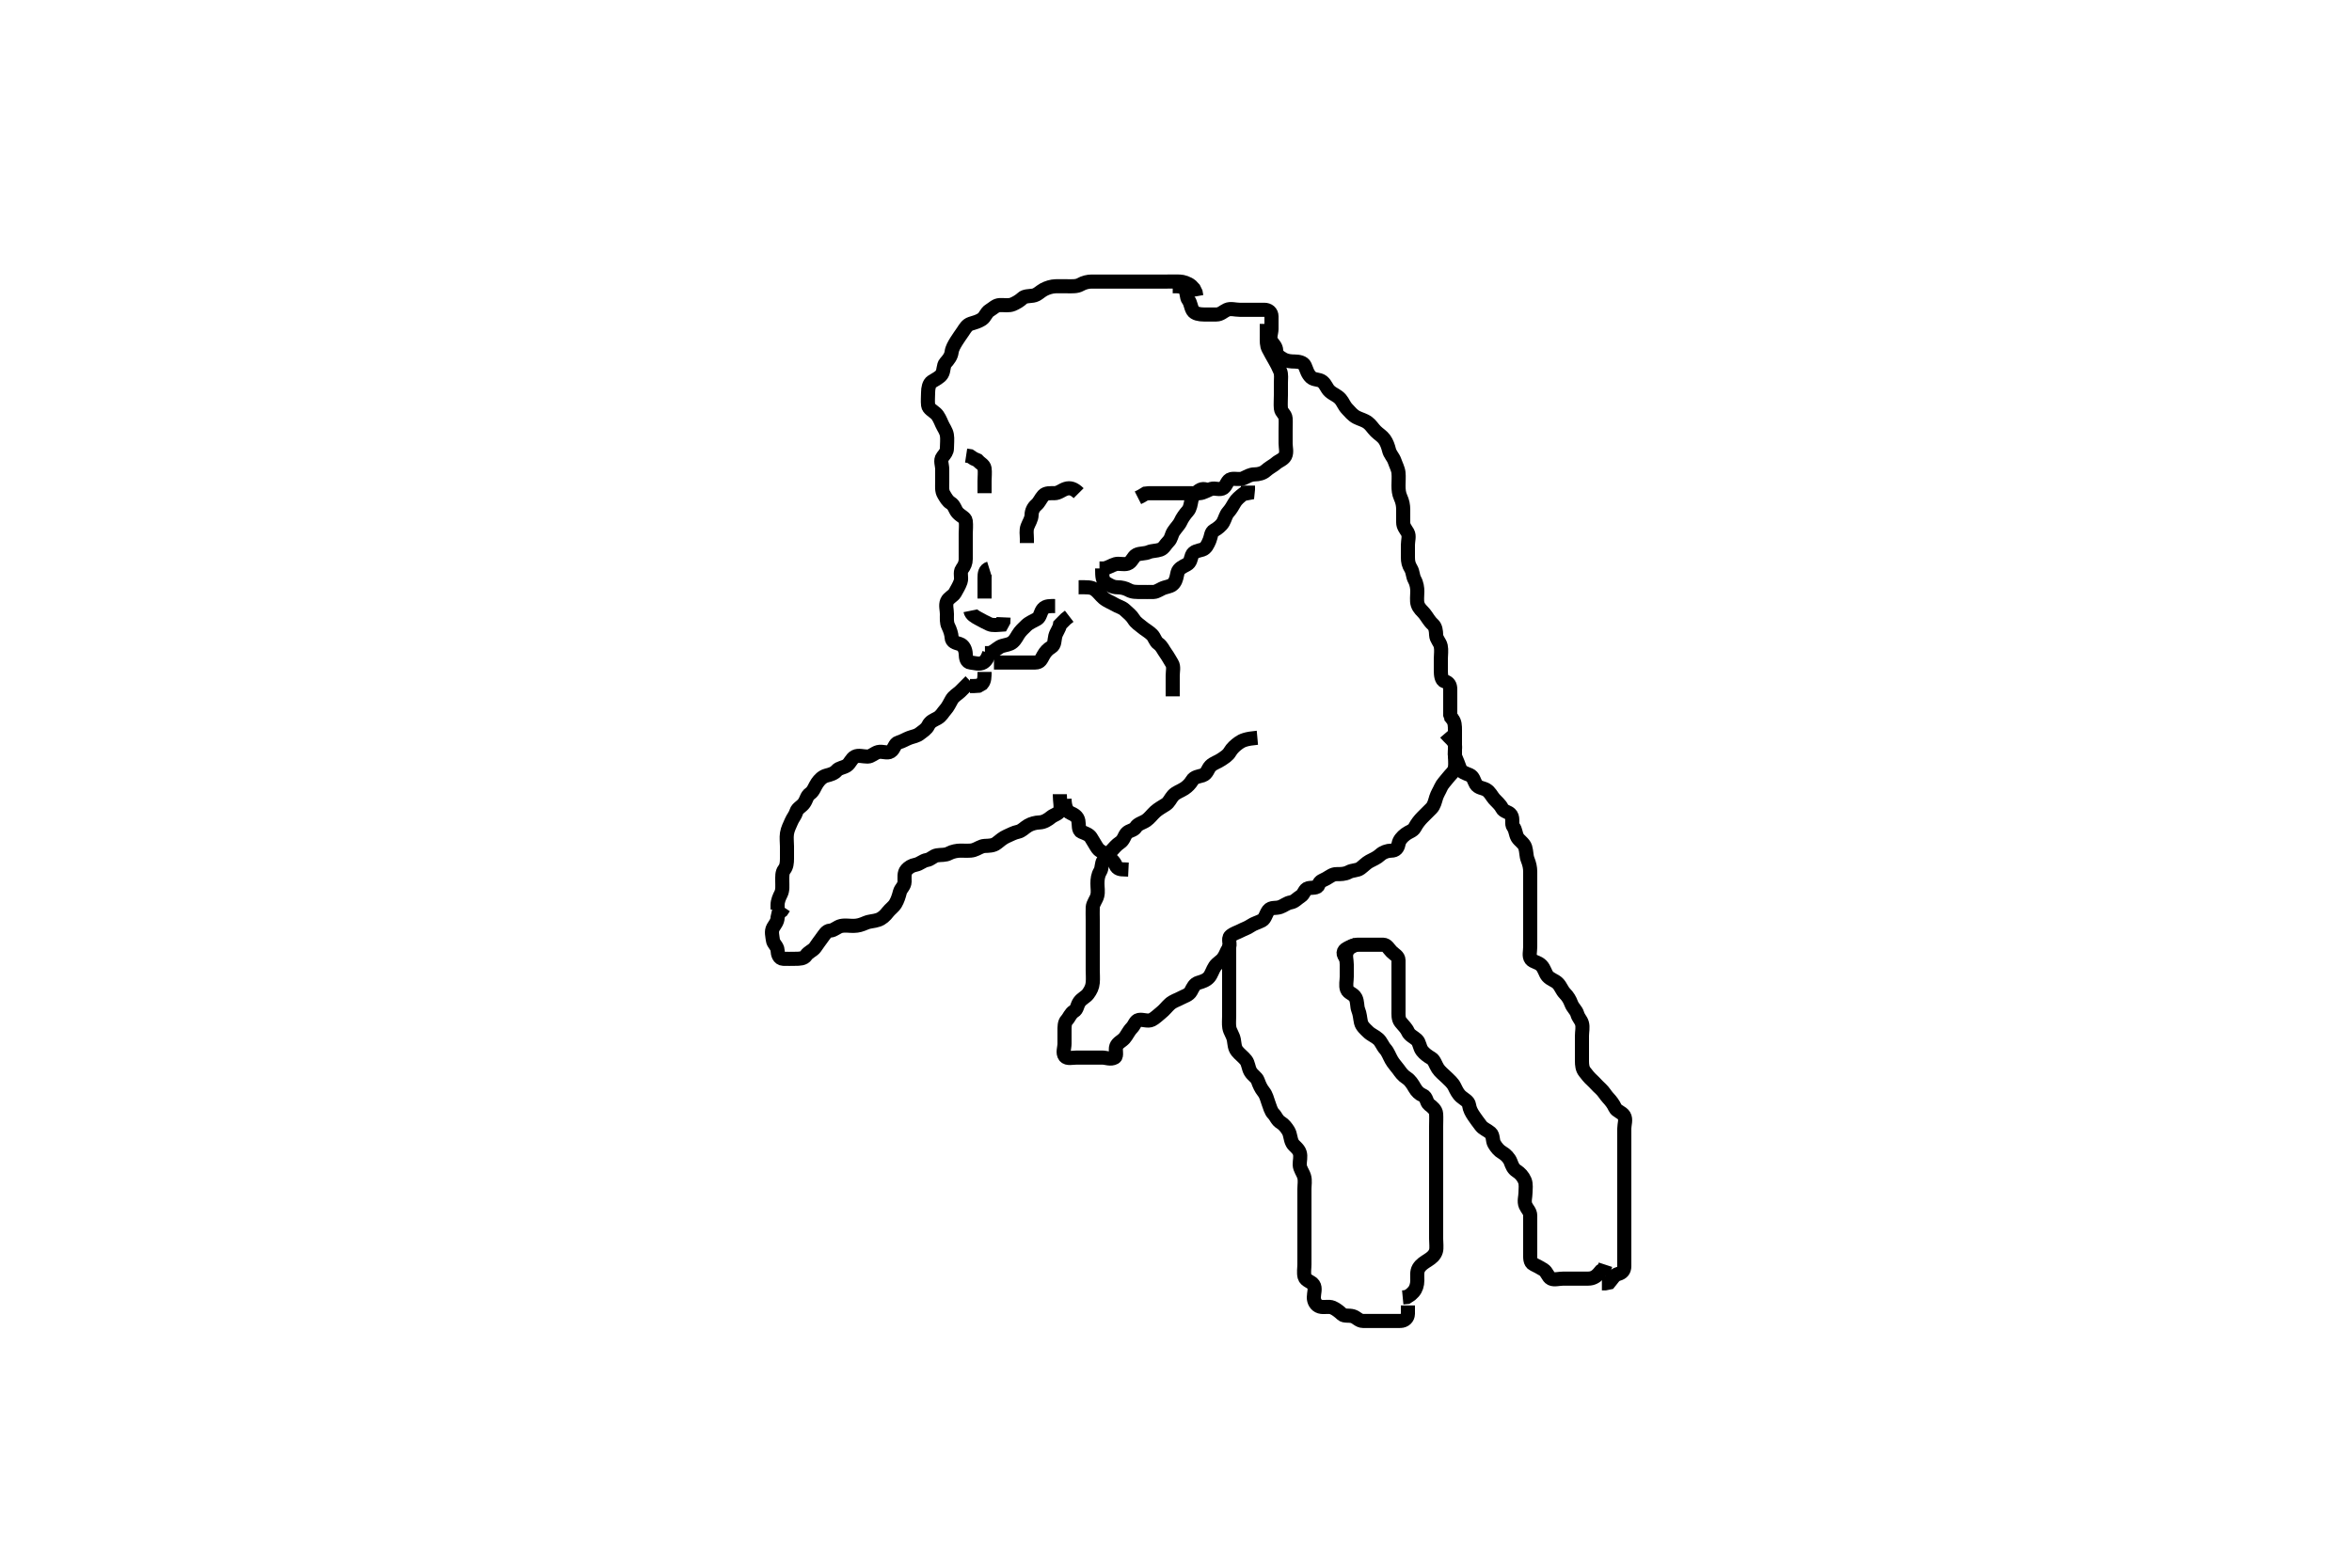 <svg width="500" height="333.333" xmlns="http://www.w3.org/2000/svg" xmlns:svg="http://www.w3.org/2000/svg" xmlns:xlink="http://www.w3.org/1999/xlink">
 <!-- Created with SVG-edit - http://svg-edit.googlecode.com/ -->
 <g display="inline" class="layer">
  <title>Layer 1</title>
  <path t="0,80,122,131,262,331,331,331,386,433,448,498,499,507,530,554,578,618,642,682,682,706,738,762,777,802,826,874,874,916,932,932,970,970,1010,1018,1026,1035,1052,1082,1115,1115,1123,1139,1163,1258,1322,1322,1322,1361,1378,1417,1434,1522,1547,1600,1642,1643,1666,1667,1667,1683,1683,1719,1754,1754,1786,1786,1810,1834,1914,2564,2633,2648,2903,2980,3050,3065,3290,3336,3352,3394,3767,3832,3961,3961,4062,4062,4178,4311,4311,4346,4415,4449,4449,4465,4498,4565,4680,4714,4722,4746,4755" d="M225.3,168.867C225.3,170.567 225.664,171.538 225.3,172.431C225.059,173.023 223.975,173.305 223.475,173.717C222.778,174.292 221.938,174.83 221,174.867C220.101,174.902 219.24,175.152 218.6,175.514C217.779,175.978 217.245,176.691 216.384,176.867C215.609,177.024 214.837,177.44 214,177.814C213.228,178.159 212.663,178.642 211.9,179.256C211.154,179.856 210.199,179.822 209.325,179.867C208.495,179.909 207.828,180.493 206.979,180.745C206.188,180.98 205.078,180.859 204.133,180.867C203.475,180.872 202.472,181.044 201.747,181.441C200.949,181.878 200.087,181.717 199.2,181.867C198.348,182.011 197.937,182.716 197.015,182.868C196.182,183.005 195.53,183.697 194.7,183.856C193.752,184.037 193.181,184.438 192.725,184.939C192.133,185.59 192.314,186.7 192.3,187.456C192.282,188.431 191.507,188.867 191.301,189.668C191.077,190.54 190.818,191.377 190.353,192.162C189.958,192.828 189.212,193.319 188.779,193.887C188.151,194.714 187.497,195.302 186.699,195.58C185.734,195.916 184.93,195.847 184.053,196.219C183.098,196.624 182.475,196.849 181.467,196.867C180.605,196.882 179.681,196.701 178.8,196.887C177.957,197.066 177.325,197.821 176.499,197.867C175.657,197.914 175.287,198.718 174.779,199.367C174.179,200.133 173.747,200.837 173.243,201.514C172.787,202.127 171.854,202.409 171.353,203.162C170.894,203.851 169.995,203.867 168.979,203.867C168.3,203.867 167.321,203.905 166.501,203.867C165.582,203.824 165.337,202.866 165.3,202.067C165.257,201.149 164.384,200.712 164.3,199.867C164.221,199.071 163.887,198.043 164.357,197.224C164.752,196.536 165.299,195.98 165.311,195.052L165.521,194.109L166.179,193.645L166.657,192.924" id="svg_1" stroke-width="3" stroke="#000" fill="none"/>
  <path t="6768,6895,6910,6931,6931,6945,6961,6977,6993,7034,7058,7099,7176,7176,7210,7234,7258,7266,7266,7282,7290,7322,7338,7362,7378,7403,7403,7426,7434,7458,7474,7522,7546,7554,7594,7610,7642,7658,7698,7714,7714,7746,7754,7770,7785,7818,7826,7857,7857,7897,7914,7954,7962,7962,7978,7994,8010,8042,8066,8074,8122,8177,8177,8210,8234,8258,8282,8298,8322,8338,8362,8370,8394,8418,8442,8466,8482,8546,8594,8594,8618,8642,8666" d="M206.3,144.867C205.289,145.841 204.804,146.413 204.1,147.065C203.52,147.603 202.729,148.015 202.299,148.783C201.916,149.467 201.484,150.361 201.016,150.868C200.462,151.468 200.132,152.229 199.3,152.7C198.57,153.113 197.757,153.355 197.325,154.267C196.959,155.041 196.179,155.48 195.585,155.951C194.847,156.536 194.191,156.558 193.353,156.871C192.533,157.177 191.868,157.632 191,157.876C190.124,158.121 190.203,159.215 189.325,159.795C188.633,160.252 187.573,159.681 186.7,159.903C185.847,160.12 185.239,160.861 184.449,160.867C183.469,160.873 182.499,160.505 181.736,160.903C180.977,161.298 180.692,162.349 180.015,162.781C179.241,163.274 178.392,163.252 177.875,163.841C177.315,164.479 176.568,164.677 175.7,164.903C174.834,165.128 174.203,165.788 173.736,166.467C173.169,167.29 172.974,168.204 172.2,168.745C171.493,169.24 171.485,169.965 170.947,170.757C170.448,171.493 169.539,171.808 169.301,172.583C169.05,173.405 168.538,173.93 168.247,174.628C167.888,175.493 167.444,176.265 167.3,177.224C167.16,178.156 167.3,179.067 167.3,179.967C167.3,180.814 167.3,181.668 167.3,182.567C167.3,183.467 167.211,184.284 166.725,184.892C166.227,185.516 166.3,186.467 166.3,187.367C166.3,188.256 166.42,189.276 166.016,190.067C165.68,190.725 165.304,191.567 165.3,192.431L165.3,193.387" id="svg_2" stroke-width="3" stroke="#000" fill="none"/>
  <path t="10407,10737,10737,10794,10802,10881,10881,10897,10930,11001,11001,11050,11090,11115,11131,11162,11170,11242,11242,11283,11411,11474,11490" d="M224.3,128.867C223.3,128.867 222.348,128.781 221.736,129.477C221.158,130.135 221.155,131.196 220.499,131.583C219.672,132.07 218.816,132.361 218.133,133.033C217.58,133.578 216.888,134.185 216.421,134.967C215.954,135.749 215.552,136.494 214.779,136.846C213.988,137.205 213.151,137.188 212.499,137.583C211.656,138.093 211.133,138.7 210.3,138.867L209.385,138.868" id="svg_3" stroke-width="3" stroke="#000" fill="none"/>
  <path t="12987,13423,13474,13562,13647,13663,13793,13793,13850,13850,13898,13938,14001,14042,14099,14149,14164,14218,14258,14385,14463,14515,14614,14744,14799" d="M211.3,140.867C213.1,140.867 213.9,140.867 214.8,140.867C215.7,140.867 216.689,140.867 217.633,140.867C218.321,140.867 219.279,140.867 220.099,140.867C221.133,140.867 221.355,140.161 221.8,139.367C222.246,138.57 222.726,138.056 223.499,137.583C224.269,137.111 224.117,136.136 224.336,135.267C224.553,134.404 225.215,133.668 225.336,132.841L225.911,132.256L226.6,131.571L227.3,131.033" id="svg_4" stroke-width="3" stroke="#000" fill="none"/>
  <path t="16020,16066,16100,16229,16346,16386,16433,16474,16498,16498,16582,16649,16900,16949,17039,17055,17055,17090,17090,17154,17155,17186,17241,17393,17474,17531,17570,17570,17647,17779,17848,17889,17904,17946,17999,17999,17999,18042,18147,18215,18281,18367,18383,18465,18465,18465,18465,18522,18538,18599,18666,18721,18809,18866,18866,18922,18946,18970,18986,19063,19097,19146,19146,19154,19309,19365,19365,19419,19466,19522,19676,19722,19722,19747,19778,19795,19849,19864,19864,19906,19980,20034,20098,20131,20131,20145,20199,20215,20242,20250,20250,20298,20329,20338,20338,20394,20425,20450,20474,20506,20531,20562,20594,20642,20642,20650,20674,20732,20748,20815,20815,20882,20914,21028,21099,21099,21115,21178,21210,21266,21281,21322,21346,21394,21394,21418,21442,21466,21498,21530,21547,21570,21610,21642,21674,21674,21698,21738,21754,21770,21794,21818,21842,21882,21882,21906,21922,21930,21938,21962,21986,21994,22049,22049,22115,22146,22177,22177,22225,22241,22290,22298,22298" d="M210.3,138.867C210.016,139.783 209.642,140.489 209.015,140.867C208.231,141.339 207.196,140.955 206.3,140.867C205.454,140.783 205.325,139.866 205.3,139.067C205.271,138.165 204.866,137.193 204,136.924C203.14,136.657 202.343,136.506 202.3,135.545C202.269,134.867 201.982,133.945 201.584,133.153C201.2,132.388 201.3,131.467 201.3,130.567C201.3,129.668 200.977,128.718 201.311,127.892C201.638,127.081 202.631,126.759 203.015,126.067C203.479,125.229 203.919,124.524 204.215,123.667C204.509,122.812 203.978,121.713 204.521,120.988C205.004,120.344 205.3,119.7 205.3,118.888C205.3,117.888 205.3,116.988 205.3,116.162C205.3,115.267 205.3,114.367 205.3,113.477C205.3,112.533 205.43,111.838 205.297,110.752C205.212,110.053 204.222,109.762 203.543,108.988C203.026,108.399 202.897,107.427 202.101,106.951C201.411,106.537 201.028,105.778 200.653,105.162C200.154,104.343 200.3,103.367 200.3,102.467C200.3,101.571 200.3,100.645 200.3,99.767C200.3,98.867 199.819,97.875 200.385,97.152C200.927,96.461 201.3,96.005 201.3,95.349C201.3,94.277 201.442,93.354 201.289,92.467C201.146,91.634 200.541,90.839 200.247,90.167C199.887,89.344 199.504,88.421 198.943,87.919C198.267,87.314 197.388,86.88 197.304,86.167C197.195,85.23 197.298,84.346 197.3,83.467C197.302,82.567 197.493,81.555 198.101,81.152C198.923,80.608 199.783,80.259 200.215,79.581C200.708,78.807 200.49,77.74 201.016,77.152C201.619,76.477 202.191,75.768 202.3,74.867C202.397,74.068 202.869,73.299 203.301,72.583C203.72,71.889 204.187,71.281 204.725,70.477C205.199,69.771 205.55,69.099 206.361,68.831C207.206,68.552 207.939,68.41 208.758,67.867C209.459,67.402 209.619,66.455 210.4,65.988C211.182,65.521 211.656,64.895 212.595,64.867C213.521,64.838 214.453,65.048 215.3,64.7C215.971,64.424 216.809,63.921 217.311,63.441C217.855,62.921 218.711,63 219.6,62.862C220.53,62.718 221.109,61.99 221.869,61.583C222.63,61.175 223.541,60.895 224.4,60.867C225.325,60.836 226.101,60.867 227,60.867C227.9,60.867 228.903,60.943 229.657,60.514C230.448,60.064 231.3,59.867 232.1,59.867C233,59.867 233.9,59.867 234.8,59.867C235.7,59.867 236.595,59.867 237.467,59.867C238.4,59.867 239.3,59.867 240.1,59.867C241,59.867 241.9,59.867 242.8,59.867C243.7,59.867 244.595,59.867 245.467,59.867C246.4,59.867 247.3,59.867 248.1,59.867C249,59.867 249.821,59.843 250.784,59.868C251.475,59.886 252.538,60.219 253.216,60.783L253.8,61.408L254.179,62.188L254.325,63.005" id="svg_5" stroke-width="3" stroke="#000" fill="none"/>
  <path t="25363,25571,25602,25618,25666,25682,25714,25722,25751,25751,25787,25832,25832,25832,25882,25922,25953,25998,26032,26047,26047,26082,26106,26179,26179,26218,26218,26250,26281,26281,26297,26330,26346,26362,26394,26410,26418,26474" d="M257.3,104.867C256.595,103.867 255.633,103.79 254.911,104.292C254.193,104.791 253.482,105.458 253.3,106.303C253.117,107.147 253.031,108.082 252.499,108.667C251.918,109.305 251.292,110.196 251,110.868C250.692,111.576 249.956,112.271 249.467,113.033C249.007,113.748 249.015,114.545 248.384,115.151C247.811,115.701 247.426,116.592 246.689,116.856C245.872,117.149 244.867,117.109 244.279,117.367C243.336,117.78 242.417,117.584 241.6,117.981C240.843,118.349 240.622,119.548 239.7,119.845C238.843,120.121 237.883,119.731 237.131,119.952C236.24,120.214 235.469,120.781 234.689,120.867L233.736,120.867" id="svg_6" stroke-width="3" stroke="#000" fill="none"/>
  <path t="28850,29117,29117,29260,29315,29399,29414,29414,29465,29506,29554,29578,29610,29626,29729,29778,29786,29818,29881,29914,29914,29938,30054" d="M229.3,104.867C228.3,103.867 227.464,103.666 226.6,103.924C225.741,104.18 225.078,104.867 224.133,104.867C223.321,104.867 222.323,104.78 221.8,105.367C221.18,106.061 220.947,106.814 220.3,107.367C219.653,107.919 219.309,108.7 219.3,109.477C219.29,110.367 218.757,111.07 218.421,111.967C218.103,112.817 218.3,113.667 218.3,114.567L218.3,115.467" id="svg_7" stroke-width="3" stroke="#000" fill="none"/>
  <path t="36893,37402,37497,37497,37548,37641,37682,37682,37746,37861,37898,37914" d="M206.3,129.867C206.467,130.7 207.256,131.105 208,131.514C208.742,131.922 209.481,132.325 210.3,132.7C211.043,133.04 212,132.867 212.943,132.809L213.296,132.162L213.336,131.267" id="svg_9" stroke-width="3" stroke="#000" fill="none"/>
  <path t="41916,42090,42090,42122,42138,42138,42162,42162,42186,42210,42218,42258,42258,42266,42267,42298,42314,42338,42362,42362,42386,42402,42410,42450,42490,42490" d="M226.3,169.867C226.357,171.567 226.726,172.479 227.585,172.868C228.354,173.216 229.061,173.597 229.243,174.519C229.41,175.368 229.178,176.55 229.911,176.856C230.733,177.2 231.501,177.435 231.9,178.052C232.5,178.979 232.839,179.673 233.321,180.367C233.771,181.015 234.709,181.293 235.4,181.967C236.008,182.559 236.796,183.054 237.179,183.967C237.517,184.774 238.161,184.867 239.133,184.867L239.889,184.903" id="svg_10" stroke-width="3" stroke="#000" fill="none"/>
  <path t="44385,44494,44494,44509,44509,44509,44531,44538,44545,44545,44553,44553,44569,44577,44577,44585,44609,44618,44633,44633,44657,44657,44673,44697,44714,44730,44730,44770,44770,44802,44802,44826,44849,44849,44858,44874,44906,44922,44930,44954,44954,44978,44986,45010,45041,45058,45058,45066,45075,45090,45099,45146,45154,45172,45186,45194,45202,45218,45226,45250,45266,45282,45298,45298,45314,45345,45370,45409,45458,45482,45514,45514,45524,45562,45585,45617,45651,45651,45682,45721,45721,45730,45753,45769,45846,45862,45890,45945,45945,45953,46001,46026,46066,46097,46130,46181,46234,46282,46282,46297,46348,46363,46393,46417,46450,46481,46482,46530,46554,46554,46614,46614,46673,46698,46713,46721,46762,46770,46818,46850,46890,46914,46924,46940,46947,46994,47002,47011,47042,47066,47090,47090,47130,47197,47213,47213,47242,47250,47282,47338,47338,47362,47363,47370,47402,47449,47464,47464,47491,47522,47530,47554,47577,47626,47666,47666,47690,47714,47724,47782,47797,47849,47874,47898,47914,47930,47930,47969,47986,48010,48010,48027,48049,48090,48097,48113,48129,48153,48169,48193,48217,48241,48250,48257,48265,48289,48298,48337,48353,48353,48393,48410,48442,48449,48458,48482,48498,48514,48514,48529,48545,48569,48569,48615,48615,48631,48681,48721,48729,48729,48737,48785,48834,48882,48913,48914,48921,48921,48961,48977,48977,48993,49002,49025,49041,49049,49073,49081,49113,49153,49153,49161,49194,49209,49311,49311,49327,49394,49426,49497,49531,49578,49610,49642,49650" d="M267.3,156.867C264.857,157.088 264.08,157.426 263.322,157.967C262.679,158.425 261.904,159.1 261.467,159.867C261.022,160.647 260.301,161.034 259.664,161.477C258.818,162.066 258,162.213 257.321,162.887C256.766,163.439 256.619,164.549 255.657,164.858C254.821,165.126 253.898,165.152 253.421,165.967C253.038,166.621 252.426,167.247 251.783,167.667C250.919,168.23 249.995,168.475 249.384,169.152C248.801,169.798 248.558,170.596 247.816,171.067C247.142,171.494 246.167,172.043 245.587,172.581C244.919,173.2 244.373,173.956 243.7,174.431C242.965,174.949 241.897,175.147 241.467,175.867C241.006,176.637 240.057,176.524 239.467,177.2C239.015,177.718 238.879,178.643 238.101,179.151C237.345,179.644 236.847,180.286 236.2,180.967C235.642,181.553 235.107,182.263 234.584,182.951C234.117,183.564 234.313,184.589 233.875,185.303C233.4,186.076 233.3,186.967 233.3,187.867C233.3,188.783 233.483,189.598 233.264,190.467C233.047,191.329 232.343,192.062 232.3,192.928C232.261,193.727 232.3,194.7 232.3,195.562C232.3,196.51 232.3,197.387 232.3,198.267C232.3,199.167 232.3,200.067 232.3,200.967C232.3,201.867 232.3,202.667 232.3,203.567C232.3,204.51 232.3,205.387 232.3,206.277C232.3,207.188 232.385,208.009 232.3,208.949C232.216,209.878 231.876,210.557 231.3,211.346C230.832,211.986 229.963,212.313 229.467,213.033C228.929,213.814 229.018,214.617 228.3,215.033C227.575,215.454 227.275,216.394 226.8,216.887C226.268,217.439 226.3,218.367 226.3,219.267C226.3,220.162 226.3,221.036 226.3,221.887C226.3,222.845 225.834,223.845 226.385,224.581C226.847,225.198 228,224.867 228.943,224.867C229.821,224.867 230.711,224.867 231.621,224.867C232.439,224.867 233.467,224.867 234.3,224.867C235.1,224.867 236.125,225.336 236.943,224.867C237.556,224.515 237.011,223.315 237.311,222.477C237.574,221.741 238.486,221.374 239.016,220.783C239.554,220.183 239.908,219.264 240.595,218.571C241.213,217.949 241.345,217.012 242.101,216.868C242.984,216.699 244.003,217.265 244.864,216.831C245.563,216.478 246.151,215.854 246.8,215.346C247.568,214.744 248.066,214.03 248.689,213.477C249.429,212.821 250.258,212.633 251,212.219C251.764,211.794 252.736,211.601 253.179,210.767C253.621,209.932 253.912,209.204 254.783,208.951C255.569,208.722 256.452,208.441 257.016,207.783C257.541,207.17 257.783,206.213 258.275,205.477C258.723,204.808 259.539,204.417 260.016,203.783C260.592,203.016 260.721,202.314 261.178,201.645C261.716,200.858 260.927,199.636 261.585,199.037C262.201,198.477 262.978,198.3 263.736,197.903C264.498,197.503 265.175,197.326 265.821,196.867C266.518,196.371 267.465,196.143 268.3,195.7C268.934,195.363 269.12,194.258 269.657,193.571C270.239,192.827 271.153,193.194 272.133,192.867C272.924,192.603 273.534,192.013 274.4,191.867C275.252,191.722 275.726,191.056 276.499,190.583C277.269,190.111 277.298,189.049 278.101,188.868C278.978,188.671 280.046,188.918 280.296,188.162C280.591,187.269 281.241,187.219 281.947,186.809C282.755,186.341 283.3,185.867 284.1,185.867C285.015,185.867 285.929,185.866 286.7,185.441C287.521,184.989 288.526,185.124 289.179,184.645C289.88,184.131 290.448,183.499 291.1,183.151C291.947,182.698 292.692,182.422 293.4,181.767C293.994,181.217 294.9,180.877 295.8,180.867C296.689,180.856 297.134,180.35 297.311,179.431C297.464,178.633 298.024,177.977 298.8,177.387C299.533,176.831 300.365,176.686 300.736,176.005C301.273,175.018 301.795,174.382 302.4,173.767C303.009,173.147 303.667,172.519 304.3,171.867C304.873,171.275 305.04,170.428 305.305,169.571C305.541,168.808 305.971,168.183 306.321,167.387C306.634,166.675 307.261,166.101 307.8,165.387C308.377,164.623 309.146,164.099 309.289,163.267C309.442,162.38 309.3,161.477 309.3,160.533C309.3,159.681 309.3,158.752 309.3,157.867C309.3,156.951 309.3,156.162 309.3,155.267C309.3,154.367 309.289,153.477 308.725,152.841L308.247,152.219" id="svg_11" stroke-width="3" stroke="#000" fill="none"/>
  <path t="51603,51714,51730,51762,51770,51778,51802,51833,51866,51978,51978,51993,52018,52080,52147,52216,52249,52281,52314,52361,52369,52393,52464,52529,52613,52698,52698,52801,52848,52864,52897,52913,52945,52985,52985,53009,53033,53057,53081,53097,53131,53178,53203,53265,53316,53316,53332,53370,53371,53395,53395,53418,53434,53435,53451,53482,53483,53483,53506,53507,53522,53522,53531,53554,53555,53586,53610,53619,53619,53627,53634,53642,53674,53691,53700,53707,53730,53739,53739,53747,53770,53786,53787,53795,53795,53826,53827,53843,53851,53859,53874,53890,53891,53900,53922,53931,53939,53955,53963,53978,53986,53995,54002,54026,54050,54051,54066,54067,54091,54098,54107,54122,54131,54154,54155,54178,54187,54187,54203,54203,54203,54211,54211,54218,54227,54234,54234,54243,54258,54275,54284,54300,54323,54330,54378,54378,54418,54427,54427,54450,54474,54484,54491,54507,54555,54599,54599,54615,54635" d="M249.3,60.867C250.101,60.867 251.138,60.746 251.779,61.388C252.42,62.029 252.141,63.165 252.653,63.814C253.137,64.429 253.098,65.26 253.585,66.065C253.963,66.69 255,66.864 255.9,66.867C256.779,66.869 257.736,66.867 258.6,66.867C259.499,66.866 260.043,66.24 260.8,65.888C261.577,65.525 262.6,65.867 263.5,65.867C264.4,65.867 265.247,65.867 266.062,65.867C266.953,65.867 267.816,65.864 268.758,65.867C269.653,65.869 270.29,66.387 270.3,67.267C270.311,68.162 270.3,69.088 270.3,69.967C270.3,70.752 269.793,71.829 270.3,72.624C270.684,73.225 271.281,73.668 271.3,74.567C271.319,75.431 272.003,75.922 272.8,76.367C273.599,76.812 274.501,76.863 275.185,76.867C276.115,76.872 277.089,77.074 277.383,77.753C277.78,78.674 277.956,79.511 278.711,80.22C279.364,80.833 280.437,80.582 281.132,81.153C281.914,81.797 281.977,82.559 282.709,83.214C283.463,83.888 284.243,84.048 284.967,84.867C285.495,85.464 285.727,86.275 286.4,86.967C286.992,87.575 287.517,88.297 288.4,88.745C289.243,89.173 289.99,89.291 290.779,89.867C291.419,90.334 291.848,91.082 292.467,91.7C293.085,92.318 293.787,92.691 294.3,93.388C294.809,94.08 295.12,95.036 295.275,95.681C295.502,96.629 296.171,97.167 296.467,98.033C296.757,98.883 297.212,99.688 297.296,100.505C297.39,101.431 297.3,102.219 297.3,103.231C297.3,104.162 297.379,104.966 297.725,105.728C298.161,106.688 298.295,107.456 298.3,108.346C298.305,109.224 298.3,110.167 298.3,111.067C298.3,111.966 298.808,112.475 299.243,113.224C299.667,113.954 299.3,114.967 299.3,115.867C299.3,116.784 299.298,117.581 299.3,118.469C299.302,119.458 299.445,120.092 299.947,120.915C300.38,121.624 300.298,122.486 300.725,123.267C301.175,124.088 301.3,125.033 301.3,125.753C301.3,126.692 301.131,127.734 301.372,128.492C301.673,129.439 302.34,129.872 302.817,130.468C303.44,131.245 303.819,132.067 304.595,132.757C305.194,133.289 305.274,134.188 305.3,135.005C305.329,135.916 306.1,136.524 306.279,137.367C306.466,138.247 306.3,139.167 306.3,140.065C306.3,140.951 306.298,141.867 306.3,142.624C306.302,143.515 306.415,144.661 307.101,144.864C307.981,145.125 308.299,145.668 308.3,146.567C308.301,147.467 308.3,148.431 308.3,149.313C308.3,150.188 308.3,151.041 308.301,151.98L308.584,152.783" id="svg_12" stroke-width="3" stroke="#000" fill="none"/>
  <path t="55950,56030,56067,56083,56099,56115,56155,56195,56249,56249,56299,56338,56371,56387,56387,56411,56426,56442,56443,56459,56459,56491,56522,56539,56539,56554,56555,56586,56602,56619,56626,56627,56650,56674,56691,56708,56765,56812,56812,56819,56819,56844,56859,56890,56923,56923,56939,56946,56955,56963,56986,57026,57051,57074,57091,57099,57146,57179,57179,57186,57195,57211,57235,57251,57266,57298,57323,57339,57355,57362,57379,57388,57402,57435,57458,57483,57483,57507,57523,57547,57599,57599,57634,57690,57690,57715,57746,57778,57810,57851,57851,57867,57891,57914,57997,58104,58104,58228,58408,58545" d="M288.3,200.867C287.384,201.151 286.672,201.614 286.321,202.387C285.957,203.188 286.3,204.162 286.3,205.088C286.3,205.967 286.3,206.867 286.3,207.667C286.3,208.567 286.037,209.519 286.342,210.367C286.638,211.191 287.726,211.26 288.186,212.167C288.597,212.977 288.463,214.035 288.725,214.692C289.128,215.702 289.11,216.443 289.321,217.387C289.506,218.216 290.3,218.867 290.8,219.367C291.5,220.066 292.286,220.286 293.015,220.951C293.611,221.494 293.93,222.448 294.499,223.067C295.034,223.65 295.352,224.567 295.8,225.367C296.246,226.163 296.838,226.744 297.3,227.387C297.801,228.085 298.187,228.666 299.115,229.267C299.731,229.666 300.284,230.483 300.725,231.267C301.186,232.084 301.778,232.626 302.449,232.892C303.331,233.241 303.189,234.383 303.821,234.867C304.498,235.385 305.239,235.96 305.3,236.841C305.357,237.666 305.3,238.567 305.3,239.467C305.3,240.346 305.3,241.228 305.3,242.188C305.3,242.867 305.3,243.98 305.3,244.841C305.3,245.668 305.3,246.567 305.3,247.467C305.3,248.346 305.3,249.224 305.3,250.167C305.3,251.067 305.3,251.967 305.3,252.841C305.3,253.668 305.3,254.567 305.3,255.467C305.3,256.367 305.3,257.277 305.3,258.188C305.3,258.867 305.3,259.98 305.3,260.841C305.3,261.628 305.3,262.519 305.3,263.383C305.3,264.325 305.46,265.336 305.264,266.016C305.001,266.93 304.294,267.469 303.595,267.919C302.82,268.419 302.053,268.861 301.585,269.667C301.161,270.398 301.302,271.367 301.3,272.256C301.298,273.224 301.015,274.067 300.499,274.667L299.9,275.256L299.1,275.781L298.2,275.867" id="svg_13" stroke-width="3" stroke="#000" fill="none"/>
  <path t="59510,59643,59643,59682,59691,59723,59738,59763,59763,59795,59795,59803,59835,59851,59875,59907,59923,59939,59955,59987,59987,60027,60035,60035,60059,60059,60075,60091,60131,60163,60163,60179,60195,60195,60219,60219,60235,60251,60283,60307,60307,60323,60347,60394,60410,60442,60443,60466,60466,60516,60516,60555,60555,60555,60595,60627,60635,60636,60659,60715,60739,60748,60771,60787,60803,60819,60835,60859,60883,60907,60947,60947,60949,60971,60994,61009,61018,61050,61066,61074,61114,61178,61179,61202,61211,61265,61315,61331,61347,61370,61379,61465,61548,61588,61651,61668,61684,61684,61692,61710,61797,61797,61813,61842,61850,61897,61946,61995,61995,62011,62035,62035,62051,62067,62193,62193,62248,62264,62283,62291" d="M261.3,200.867C261.3,203.456 261.3,204.346 261.3,205.224C261.3,206.167 261.3,207.067 261.3,207.967C261.3,208.867 261.3,209.624 261.3,210.519C261.3,211.383 261.3,212.325 261.3,213.224C261.3,214.167 261.3,215.067 261.3,215.967C261.3,216.841 261.2,217.678 261.336,218.503C261.48,219.373 262.121,220.109 262.3,221.088C262.458,221.952 262.422,222.789 263.005,223.515C263.551,224.194 264.321,224.732 264.875,225.441C265.385,226.096 265.376,227.079 265.821,227.846C266.307,228.685 267.125,229.036 267.384,229.753C267.725,230.696 268.05,231.42 268.595,232.105C269.224,232.894 269.321,233.641 269.653,234.519C269.919,235.225 270.178,236.305 270.725,236.831C271.23,237.316 271.476,238.215 272.3,238.7C272.953,239.084 273.518,239.833 273.875,240.431C274.376,241.269 274.252,242.142 274.743,243.066C275.075,243.692 276.002,244.16 276.3,245.088C276.569,245.925 276.275,246.867 276.3,247.667C276.329,248.568 276.986,249.289 277.243,250.167C277.496,251.032 277.3,251.967 277.3,252.814C277.3,253.668 277.3,254.567 277.3,255.467C277.3,256.346 277.3,257.224 277.3,258.171C277.3,259.033 277.3,259.846 277.3,260.805C277.3,261.668 277.3,262.567 277.3,263.467C277.3,264.346 277.3,265.224 277.3,266.167C277.3,267.067 277.3,267.967 277.3,268.867C277.3,269.667 277.109,270.595 277.336,271.467C277.559,272.323 278.764,272.484 279.215,273.152C279.729,273.913 279.3,274.967 279.3,275.867C279.3,276.7 279.741,277.554 280.595,277.81C281.484,278.075 282.453,277.685 283.3,278.033C283.971,278.309 284.732,278.912 285.289,279.441C285.783,279.91 286.735,279.624 287.595,279.871C288.363,280.092 288.875,280.861 289.736,280.867C290.604,280.872 291.621,280.867 292.3,280.867C293.279,280.867 294.3,280.867 295.1,280.867C296,280.867 296.865,280.896 297.743,280.866C298.596,280.838 299.279,280.256 299.3,279.367L299.3,278.467L299.3,277.571" id="svg_14" stroke-width="3" stroke="#000" fill="none"/>
  <path t="63968,64109,64109,64182,64182,64248,64307,64346,64370,64410,64434,64458,64490,64506,64515,64530,64539,64562,64570,64587,64611,64626,64627,64651,64674,64683,64698,64738,64782,64798,64819,64819,64843,64882,64899,64899,64923,64931,64939,64995,65027,65027,65043,65052,65098,65123,65123,65147,65171,65219,65219,65243,65243,65259,65291,65338,65339,65378,65403,65435,65459,65491,65491,65515,65523,65538,65555,65562,65562,65570,65579,65586,65602,65611,65618,65627,65627,65650,65658,65658,65675,65706,65738,65739,65746,65771,65778,65786,65818,65843,65859,65875,65907,65930,65962,66003,66049,66049,66064,66098,66115,66147,66186,66195,66219,66266,66267,66330,66331,66370,66495,66659,66659,66738,66771,66818,66867,66891,66923,66979,67032,67074,67106,67145,67171,67202,67421" d="M286.3,203.867C285.3,202.867 285.508,202.121 286.3,201.7C286.941,201.359 287.8,200.877 288.7,200.867C289.6,200.856 290.5,200.867 291.4,200.867C292.3,200.867 293.179,200.849 294.004,200.867C294.865,200.885 295.181,201.706 295.821,202.346C296.461,202.986 297.282,203.302 297.3,204.162C297.318,205.036 297.3,205.887 297.3,206.845C297.3,207.665 297.3,208.581 297.3,209.477C297.3,210.367 297.3,211.267 297.3,212.167C297.3,213.067 297.3,213.967 297.3,214.867C297.3,215.667 297.216,216.639 297.736,217.303C298.315,218.042 298.944,218.566 299.3,219.367C299.654,220.162 300.526,220.491 301.179,221.088C301.791,221.649 301.748,222.685 302.325,223.431C302.809,224.056 303.523,224.584 304.3,225.033C304.922,225.392 305.176,226.434 305.657,227.167C306.179,227.961 306.8,228.367 307.5,229.067C308.1,229.667 308.795,230.206 309.216,231.067C309.633,231.92 309.965,232.637 310.657,233.219C311.353,233.805 312.183,234.156 312.3,234.967C312.431,235.873 312.827,236.577 313.311,237.292C313.772,237.974 314.262,238.632 314.821,239.367C315.325,240.03 316.148,240.276 316.864,240.892C317.474,241.417 317.245,242.539 317.653,243.224C318.119,244.006 318.644,244.657 319.4,245.088C320.069,245.47 320.819,246.215 321.133,247.033C321.431,247.808 321.669,248.518 322.41,248.981C323.124,249.428 323.766,250.124 324.129,250.981C324.481,251.811 324.3,252.814 324.3,253.571C324.3,254.467 323.933,255.446 324.321,256.346C324.629,257.06 325.298,257.571 325.3,258.467C325.302,259.367 325.3,260.277 325.3,261.188C325.3,262.041 325.3,262.981 325.3,263.867C325.3,264.745 325.3,265.571 325.3,266.467C325.3,267.367 325.205,268.442 326.005,268.814C326.676,269.126 327.408,269.536 328.101,269.951C328.897,270.426 329.045,271.527 329.743,271.867C330.41,272.192 331.415,271.867 332.4,271.867C333.247,271.867 334.101,271.867 335,271.867C335.9,271.867 336.779,271.869 337.657,271.867C338.595,271.864 339.275,271.441 339.8,270.867L340.353,270.219L341.016,269.783L341.3,268.919" id="svg_15" stroke-width="3" stroke="#000" fill="none"/>
  <path t="68139,68260,68260,68260,68291,68299,68322,68347,68362,68370,68387,68387,68418,68426,68450,68490,68514,68514,68530,68562,68594,68610,68610,68635,68635,68643,68643,68658,68666,68675,68682,68706,68730,68762,68762,68778,68787,68826,68858,68858,68882,68883,68898,68914,68930,68946,68963,68986,68987,68995,69018,69050,69059,69074,69090,69100,69123,69138,69138,69154,69202,69211,69219,69250,69266,69266,69282,69298,69306,69307,69339,69346,69370,69379,69380,69387,69426,69442,69443,69458,69482,69490,69506,69538,69554,69570,69594,69634,69682,69722,69754,69780,69803,69819,69851,69867,69891,69923,69955,69987,69988,69995,70003,70004,70019,70043,70051,70052,70059,70075,70091,70122,70147,70230,70245,70282,70282,70298,70314,70330,70354,70370,70370,70386,70394,70442,70467,70467,70491,70515,70539,70555,70571,70595,70626,70627,70643,70659,70698,70707,70731,70763,70787,70787,70819,70827,70843,70930,70946,70998,71035,71067,71067,71099,71123,71140" d="M307.3,155.867C308.3,157.033 309.054,157.411 309.279,158.367C309.463,159.146 309.061,160.227 309.385,160.951C309.728,161.714 310.03,162.521 310.342,163.367C310.644,164.188 311.498,164.399 312.413,164.783C313.227,165.123 313.342,166.06 313.736,166.717C314.246,167.568 315.211,167.501 315.943,167.924C316.754,168.392 317.04,169.188 317.633,169.867C318.19,170.504 318.915,171.056 319.3,171.846C319.692,172.651 320.747,172.56 321.228,173.303C321.753,174.114 321.227,175.217 321.725,175.841C322.211,176.449 322.165,177.333 322.585,178.067C322.979,178.753 323.975,179.281 324.243,180.162C324.512,181.05 324.463,182.035 324.725,182.692C325.128,183.702 325.295,184.456 325.3,185.367C325.305,186.267 325.3,187.167 325.3,188.065C325.3,188.919 325.3,189.867 325.3,190.667C325.3,191.567 325.3,192.431 325.3,193.303C325.3,194.267 325.3,195.167 325.3,196.065C325.3,196.919 325.3,197.753 325.3,198.692C325.3,199.383 325.3,200.42 325.3,201.303C325.3,202.267 324.978,203.312 325.471,203.951C325.944,204.565 326.929,204.536 327.653,205.267C328.342,205.961 328.489,206.995 329.004,207.567C329.66,208.294 330.59,208.474 331.179,209.088C331.831,209.769 332.009,210.562 332.689,211.256C333.304,211.883 333.706,212.555 334.016,213.384C334.36,214.305 335.075,214.803 335.296,215.571C335.555,216.473 336.075,216.813 336.296,217.571C336.546,218.431 336.3,219.367 336.3,220.267C336.3,221.167 336.3,222.067 336.3,222.967C336.3,223.867 336.3,224.7 336.3,225.571C336.3,226.467 336.391,227.283 336.875,227.892C337.379,228.526 337.773,229.074 338.467,229.7C339,230.181 339.547,230.856 340.3,231.533C340.915,232.086 341.279,232.803 341.821,233.387C342.473,234.092 342.949,234.694 343.353,235.567C343.684,236.282 344.792,236.485 345.243,237.224C345.735,238.03 345.3,239.067 345.3,239.967C345.3,240.867 345.3,241.667 345.3,242.567C345.3,243.467 345.3,244.346 345.3,245.228C345.3,246.188 345.3,246.867 345.3,247.845C345.3,248.814 345.3,249.628 345.3,250.519C345.3,251.383 345.3,252.325 345.3,253.224C345.3,254.167 345.3,255.067 345.3,255.967C345.3,256.819 345.3,257.577 345.3,258.384C345.3,259.456 345.3,260.346 345.3,261.224C345.3,262.167 345.3,263.067 345.3,263.967C345.3,264.867 345.3,265.667 345.3,266.567C345.3,267.467 345.302,268.346 345.3,269.224C345.298,270.162 344.833,270.641 344,270.876C343.124,271.122 342.8,271.867 342.101,272.696L341.275,272.867L340.538,272.867" id="svg_16" stroke-width="3" stroke="#000" fill="none"/>
  <path t="74491,74564,74757,74794,74834,74945,74995" d="M209.3,142.867C209.3,143.867 209.299,144.783 208.779,145.367L208,145.809L207.1,145.867L206.2,145.867" id="svg_17" stroke-width="3" stroke="#000" fill="none"/>
  <path t="79661,79864,79880,79914,79942,80092,80108,80181,80196,80227,80242,80251,80275" d="M209.3,104.867C209.3,104.065 209.3,103.167 209.3,102.267C209.3,101.388 209.43,100.421 209.3,99.571C209.188,98.841 208.353,98.514 207.779,97.867L207,97.514L206.2,96.988L205.384,96.865" id="svg_18" stroke-width="3" stroke="#000" fill="none"/>
  <path t="84083,84319,84353,84462,84532,84570,84631,84682,84779" d="M210.3,120.867C209.385,121.152 209.3,121.966 209.3,122.888C209.3,123.717 209.3,124.697 209.3,125.477L209.3,126.367L209.3,127.267" id="svg_19" stroke-width="3" stroke="#000" fill="none"/>
  <path t="90631,90775,90810,90929,90997,91064,91115,91147,91179,91179,91232,91297,91331,91331,91378,91419,91442,91475,91506,91523,91563,91587,91618,91658,91658,91691,91731,91747,91795,91827,91827,91891,91915,91947,91979,92002,92011,92027,92058,92099,92114,92147,92147,92163,92194,92234,92251,92300,92338,92339,92362,92402,92410,92450,92545" d="M234.3,120.867C234.3,122.667 234.365,123.496 235.101,123.951C235.873,124.427 236.584,124.867 237.522,124.867C238.4,124.867 239.267,125.087 239.9,125.441C240.761,125.923 241.605,125.867 242.621,125.867C243.3,125.867 244.279,125.903 245.247,125.867C246.006,125.838 246.722,125.181 247.6,124.924C248.464,124.671 249.109,124.596 249.584,123.951C250.096,123.256 250.131,122.52 250.336,121.728C250.56,120.862 251.444,120.491 252.3,120.033C253.091,119.61 253.106,118.821 253.385,118.067C253.707,117.197 254.741,117.132 255.595,116.862C256.363,116.62 256.76,115.763 257.133,114.867C257.477,114.041 257.401,113.18 258.101,112.783C258.818,112.376 259.631,111.759 260.015,111.067C260.472,110.242 260.56,109.5 261.133,108.867C261.593,108.359 262.029,107.651 262.467,106.867C262.83,106.215 263.6,105.571 264.3,105.033L265.215,104.865L265.3,104.033L265.3,103.256" id="svg_20" stroke-width="3" stroke="#000" fill="none"/>
  <path t="104027,104268,104268,104268,104347,104395,104448,104506,104554,104555,104645,104838,105121,105121,106325,106647,106647,106730,106730,106797,106813,106835,106850,106890,106930,106998,107034,107050,107050,107098,107130,107154,107186,107218,107242,107258,107266,107306,107330,107459,107475,107484,107564,107631,107808,107911,107911,107911,108139,108354,108414,108481,108564,108646,108646,108775,108818,108818,108911,108954,109010,109010,109050,109113,109184,109184,109231,109297,109313,109380,109380,109447,109507" d="M269.3,68.867C269.3,69.867 269.3,70.667 269.3,71.567C269.3,72.51 269.253,73.42 269.653,74.167C270.105,75.01 270.538,75.819 270.947,76.51C271.393,77.26 271.753,77.974 272.133,78.867C272.454,79.618 272.3,80.51 272.3,81.437C272.3,82.276 272.3,83.264 272.3,83.995C272.3,85.033 272.211,85.971 272.3,86.867C272.384,87.712 273.239,88.082 273.3,88.951C273.356,89.751 273.3,90.692 273.3,91.7C273.3,92.505 273.3,93.388 273.3,94.267C273.3,95.167 273.613,96.155 273.215,96.951C272.84,97.699 271.836,97.986 271.247,98.514C270.676,99.026 269.844,99.391 269.078,100.088C268.515,100.601 267.6,100.864 266.7,100.867C265.821,100.869 265.12,101.325 264.3,101.7C263.557,102.04 262.581,101.684 261.736,101.867C260.89,102.049 260.757,103.232 260.078,103.745C259.371,104.28 258.265,103.703 257.5,103.952C256.709,104.209 255.82,104.82 255.01,104.862C254.08,104.911 253.216,104.867 252.3,104.867C251.5,104.867 250.6,104.867 249.664,104.867C248.816,104.867 247.953,104.867 247.057,104.867C246.101,104.867 245.216,104.867 244.3,104.867L243.5,104.952L242.7,105.441L241.911,105.841" id="svg_22" stroke-width="3" stroke="#000" fill="none"/>
  <path t="112919,113094,113109,113145,113162,113193,113201,113218,113233,113234,113265,113297,113297,113313,113337,113337,113380,113417,113463,113479,113479,113506,113530,113546,113562,113586,113602,113626,113658,113698,113737,113754,113754,113770,113785,113801,113818,113834,113889" d="M229.3,124.867C231.1,124.867 231.974,124.784 232.779,125.367C233.46,125.86 233.961,126.618 234.6,127.162C235.353,127.804 236.26,128.093 236.943,128.514C237.623,128.933 238.52,129.13 239.1,129.668C239.825,130.34 240.527,130.873 241.015,131.667C241.49,132.44 242.17,132.82 242.736,133.303C243.451,133.912 244.176,134.259 244.864,134.928C245.502,135.548 245.547,136.386 246.275,136.877C246.978,137.352 247.312,138.227 247.8,138.887C248.286,139.545 248.689,140.328 249.133,141.033C249.586,141.752 249.3,142.752 249.3,143.681C249.3,144.533 249.3,145.387 249.3,146.267L249.3,147.167L249.3,148.065" id="svg_23" stroke-width="3" stroke="#000" fill="none"/>
 </g>
</svg>